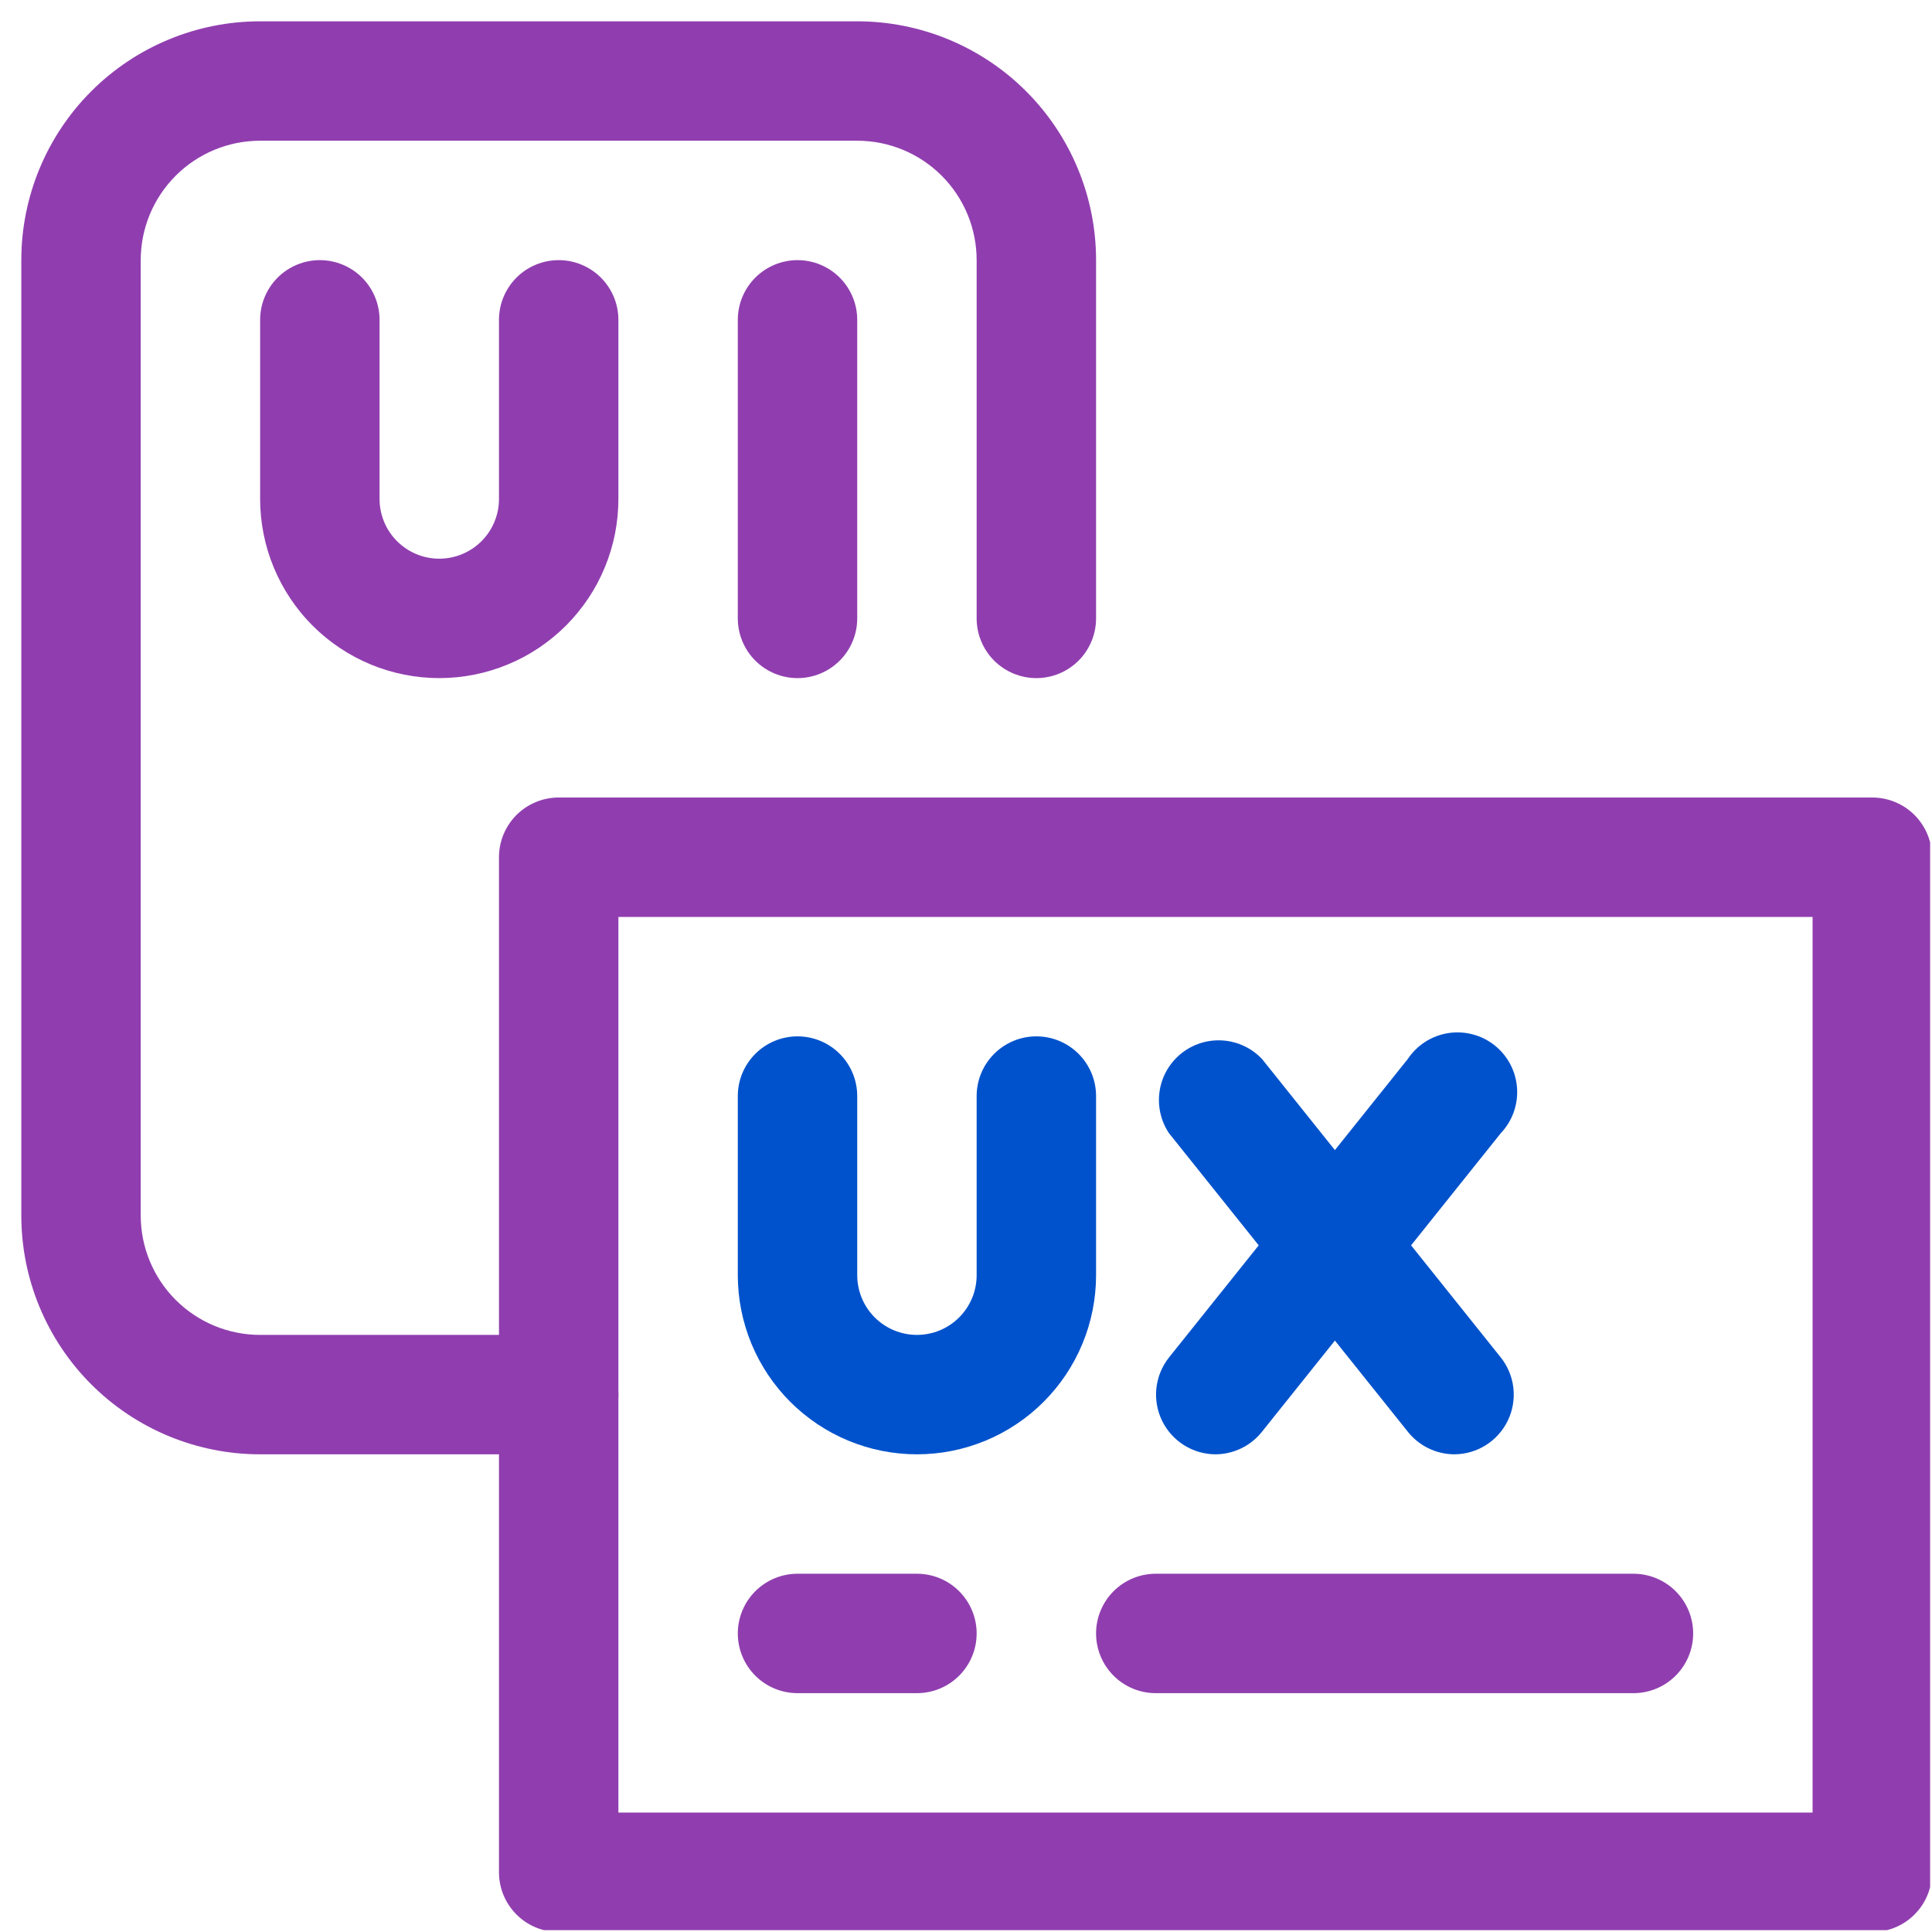 <svg xmlns="http://www.w3.org/2000/svg" xmlns:xlink="http://www.w3.org/1999/xlink" width="500" zoomAndPan="magnify" viewBox="0 0 375 375" height="500" preserveAspectRatio="xMidYMid meet" version="1.0"><defs><clipPath id="20b78e8584"><path d="M 96 154 L 374.637 154 L 374.637 374.637 L 96 374.637 Z M 96 154 " clip-rule="nonzero"/></clipPath><clipPath id="97feadec4b"><path d="M 4.137 4.137 L 213 4.137 L 213 283 L 4.137 283 Z M 4.137 4.137 " clip-rule="nonzero"/></clipPath></defs><g clip-path="url(#20b78e8584)"><path fill="#903eaf" d="M 363.41 375 L 108.441 375 C 107.68 375 106.926 374.926 106.18 374.777 C 105.434 374.629 104.707 374.406 104.004 374.117 C 103.301 373.824 102.633 373.469 102 373.047 C 101.367 372.621 100.785 372.141 100.246 371.605 C 99.707 371.066 99.227 370.48 98.805 369.848 C 98.383 369.215 98.023 368.547 97.734 367.844 C 97.441 367.141 97.223 366.418 97.074 365.668 C 96.926 364.922 96.852 364.168 96.852 363.41 L 96.852 166.387 C 96.852 165.625 96.926 164.871 97.074 164.125 C 97.223 163.379 97.441 162.656 97.734 161.953 C 98.023 161.25 98.383 160.582 98.805 159.949 C 99.227 159.316 99.707 158.73 100.246 158.191 C 100.785 157.656 101.367 157.176 102 156.75 C 102.633 156.328 103.301 155.973 104.004 155.68 C 104.707 155.391 105.434 155.168 106.18 155.02 C 106.926 154.871 107.68 154.797 108.441 154.797 L 363.41 154.797 C 364.168 154.797 364.922 154.871 365.668 155.02 C 366.418 155.168 367.141 155.391 367.844 155.68 C 368.547 155.973 369.215 156.328 369.848 156.75 C 370.48 157.176 371.066 157.656 371.605 158.191 C 372.141 158.73 372.621 159.316 373.047 159.949 C 373.469 160.582 373.824 161.25 374.117 161.953 C 374.406 162.656 374.629 163.379 374.777 164.125 C 374.926 164.871 375 165.625 375 166.387 L 375 363.41 C 375 364.168 374.926 364.922 374.777 365.668 C 374.629 366.418 374.406 367.141 374.117 367.844 C 373.824 368.547 373.469 369.215 373.047 369.848 C 372.621 370.48 372.141 371.066 371.605 371.605 C 371.066 372.141 370.48 372.621 369.848 373.047 C 369.215 373.469 368.547 373.824 367.844 374.117 C 367.141 374.406 366.418 374.629 365.668 374.777 C 364.922 374.926 364.168 375 363.41 375 Z M 120.031 351.82 L 351.82 351.82 L 351.82 177.977 L 120.031 177.977 Z M 120.031 351.82 " fill-opacity="1" fill-rule="nonzero"/></g><g clip-path="url(#97feadec4b)"><path fill="#903eaf" d="M 108.441 282.281 L 50.492 282.281 C 48.977 282.281 47.461 282.207 45.949 282.059 C 44.438 281.91 42.938 281.688 41.449 281.391 C 39.961 281.094 38.488 280.727 37.035 280.285 C 35.582 279.844 34.156 279.336 32.754 278.754 C 31.352 278.172 29.98 277.523 28.641 276.809 C 27.301 276.094 26 275.312 24.738 274.469 C 23.477 273.625 22.258 272.723 21.082 271.758 C 19.91 270.797 18.785 269.777 17.715 268.703 C 16.641 267.633 15.621 266.508 14.656 265.332 C 13.695 264.16 12.793 262.941 11.949 261.68 C 11.105 260.418 10.324 259.117 9.609 257.777 C 8.895 256.438 8.246 255.066 7.664 253.664 C 7.082 252.262 6.57 250.836 6.133 249.383 C 5.691 247.93 5.32 246.457 5.027 244.969 C 4.73 243.48 4.508 241.98 4.359 240.469 C 4.211 238.957 4.137 237.441 4.137 235.926 L 4.137 50.492 C 4.137 48.977 4.211 47.461 4.359 45.949 C 4.508 44.438 4.73 42.938 5.027 41.449 C 5.32 39.961 5.691 38.488 6.133 37.035 C 6.57 35.582 7.082 34.156 7.664 32.754 C 8.246 31.352 8.895 29.98 9.609 28.641 C 10.324 27.301 11.105 26 11.949 24.738 C 12.793 23.477 13.695 22.258 14.656 21.082 C 15.621 19.91 16.641 18.785 17.715 17.715 C 18.785 16.641 19.91 15.621 21.082 14.656 C 22.258 13.695 23.477 12.793 24.738 11.949 C 26 11.105 27.301 10.324 28.641 9.609 C 29.98 8.895 31.352 8.246 32.754 7.664 C 34.156 7.082 35.582 6.57 37.035 6.133 C 38.488 5.691 39.961 5.32 41.449 5.027 C 42.938 4.73 44.438 4.508 45.949 4.359 C 47.461 4.211 48.977 4.137 50.492 4.137 L 166.387 4.137 C 167.906 4.137 169.422 4.211 170.93 4.359 C 172.441 4.508 173.941 4.73 175.43 5.027 C 176.922 5.32 178.391 5.691 179.844 6.133 C 181.297 6.57 182.727 7.082 184.129 7.664 C 185.531 8.246 186.902 8.895 188.242 9.609 C 189.578 10.324 190.879 11.105 192.145 11.949 C 193.406 12.793 194.625 13.695 195.797 14.656 C 196.969 15.621 198.094 16.641 199.168 17.715 C 200.242 18.785 201.258 19.91 202.223 21.082 C 203.188 22.258 204.09 23.477 204.934 24.738 C 205.777 26 206.555 27.301 207.273 28.641 C 207.988 29.98 208.637 31.352 209.215 32.754 C 209.797 34.156 210.309 35.582 210.75 37.035 C 211.191 38.488 211.559 39.961 211.855 41.449 C 212.152 42.938 212.375 44.438 212.523 45.949 C 212.672 47.461 212.746 48.973 212.746 50.492 L 212.746 120.031 C 212.746 120.789 212.672 121.543 212.523 122.289 C 212.375 123.035 212.156 123.762 211.863 124.465 C 211.57 125.168 211.215 125.836 210.793 126.469 C 210.371 127.102 209.891 127.688 209.352 128.227 C 208.812 128.762 208.227 129.242 207.594 129.668 C 206.961 130.09 206.293 130.445 205.59 130.738 C 204.887 131.027 204.164 131.25 203.418 131.398 C 202.672 131.547 201.918 131.621 201.156 131.621 C 200.395 131.621 199.641 131.547 198.895 131.398 C 198.148 131.25 197.426 131.027 196.723 130.738 C 196.02 130.445 195.352 130.09 194.719 129.668 C 194.086 129.242 193.5 128.762 192.961 128.227 C 192.422 127.688 191.941 127.102 191.52 126.469 C 191.098 125.836 190.738 125.168 190.449 124.465 C 190.156 123.762 189.938 123.035 189.789 122.289 C 189.641 121.543 189.566 120.789 189.566 120.031 L 189.566 50.492 C 189.566 49.734 189.531 48.977 189.453 48.223 C 189.379 47.465 189.27 46.715 189.121 45.973 C 188.973 45.227 188.789 44.492 188.57 43.766 C 188.348 43.039 188.094 42.324 187.801 41.621 C 187.512 40.922 187.188 40.234 186.828 39.566 C 186.473 38.898 186.082 38.246 185.66 37.617 C 185.238 36.984 184.785 36.375 184.305 35.789 C 183.824 35.203 183.312 34.641 182.777 34.102 C 182.242 33.566 181.68 33.059 181.094 32.574 C 180.504 32.094 179.895 31.641 179.266 31.219 C 178.633 30.797 177.984 30.41 177.312 30.051 C 176.645 29.691 175.961 29.367 175.258 29.078 C 174.555 28.789 173.844 28.531 173.117 28.312 C 172.391 28.09 171.652 27.906 170.91 27.758 C 170.164 27.609 169.414 27.5 168.66 27.426 C 167.902 27.352 167.148 27.312 166.387 27.312 L 50.492 27.312 C 49.734 27.312 48.977 27.352 48.223 27.426 C 47.465 27.5 46.715 27.609 45.973 27.758 C 45.227 27.906 44.492 28.09 43.766 28.312 C 43.039 28.531 42.324 28.789 41.621 29.078 C 40.922 29.367 40.234 29.691 39.566 30.051 C 38.898 30.41 38.246 30.797 37.617 31.219 C 36.984 31.641 36.375 32.094 35.789 32.574 C 35.203 33.059 34.641 33.566 34.102 34.102 C 33.566 34.641 33.059 35.203 32.574 35.789 C 32.094 36.375 31.641 36.984 31.219 37.617 C 30.797 38.246 30.41 38.898 30.051 39.566 C 29.691 40.234 29.367 40.922 29.078 41.621 C 28.789 42.324 28.531 43.039 28.312 43.766 C 28.09 44.492 27.906 45.227 27.758 45.973 C 27.609 46.715 27.5 47.465 27.426 48.223 C 27.352 48.977 27.312 49.734 27.312 50.492 L 27.312 235.926 C 27.312 236.684 27.352 237.441 27.426 238.195 C 27.5 238.953 27.609 239.703 27.758 240.445 C 27.906 241.191 28.09 241.926 28.312 242.652 C 28.531 243.379 28.789 244.094 29.078 244.793 C 29.367 245.496 29.691 246.18 30.051 246.852 C 30.41 247.52 30.797 248.172 31.219 248.801 C 31.641 249.434 32.094 250.043 32.574 250.629 C 33.059 251.215 33.566 251.777 34.102 252.316 C 34.641 252.852 35.203 253.359 35.789 253.844 C 36.375 254.324 36.984 254.773 37.617 255.195 C 38.246 255.617 38.898 256.008 39.566 256.367 C 40.234 256.723 40.922 257.047 41.621 257.34 C 42.324 257.629 43.039 257.887 43.766 258.105 C 44.492 258.324 45.227 258.512 45.973 258.656 C 46.715 258.805 47.465 258.918 48.223 258.992 C 48.977 259.066 49.734 259.102 50.492 259.102 L 108.441 259.102 C 109.203 259.102 109.953 259.176 110.703 259.324 C 111.449 259.473 112.172 259.695 112.875 259.984 C 113.578 260.277 114.246 260.633 114.879 261.055 C 115.512 261.48 116.098 261.961 116.637 262.496 C 117.172 263.035 117.652 263.621 118.078 264.254 C 118.5 264.887 118.855 265.555 119.148 266.258 C 119.438 266.961 119.66 267.688 119.809 268.434 C 119.957 269.18 120.031 269.934 120.031 270.691 C 120.031 271.453 119.957 272.207 119.809 272.953 C 119.66 273.699 119.438 274.426 119.148 275.129 C 118.855 275.832 118.5 276.5 118.078 277.133 C 117.652 277.766 117.172 278.352 116.637 278.887 C 116.098 279.426 115.512 279.906 114.879 280.328 C 114.246 280.754 113.578 281.109 112.875 281.398 C 112.172 281.691 111.449 281.91 110.703 282.059 C 109.953 282.207 109.203 282.281 108.441 282.281 Z M 108.441 282.281 " fill-opacity="1" fill-rule="nonzero"/></g><path fill="#903eaf" d="M 85.262 131.621 C 84.121 131.621 82.988 131.562 81.852 131.453 C 80.719 131.34 79.594 131.172 78.477 130.949 C 77.363 130.73 76.258 130.453 75.168 130.121 C 74.078 129.793 73.008 129.41 71.957 128.973 C 70.902 128.535 69.875 128.051 68.871 127.516 C 67.867 126.977 66.891 126.391 65.945 125.758 C 65 125.129 64.086 124.449 63.203 123.727 C 62.324 123.004 61.48 122.242 60.676 121.438 C 59.871 120.629 59.105 119.789 58.387 118.906 C 57.664 118.027 56.984 117.113 56.352 116.168 C 55.719 115.219 55.137 114.246 54.598 113.242 C 54.062 112.234 53.574 111.207 53.141 110.156 C 52.703 109.105 52.32 108.035 51.988 106.945 C 51.66 105.855 51.383 104.75 51.16 103.633 C 50.938 102.516 50.773 101.391 50.66 100.258 C 50.547 99.125 50.492 97.988 50.492 96.852 L 50.492 62.082 C 50.492 61.32 50.566 60.566 50.715 59.82 C 50.863 59.074 51.082 58.352 51.375 57.648 C 51.668 56.945 52.023 56.277 52.445 55.645 C 52.867 55.012 53.348 54.426 53.887 53.887 C 54.426 53.348 55.012 52.867 55.645 52.445 C 56.277 52.023 56.945 51.668 57.648 51.375 C 58.352 51.082 59.074 50.863 59.82 50.715 C 60.566 50.566 61.32 50.492 62.082 50.492 C 62.844 50.492 63.598 50.566 64.344 50.715 C 65.09 50.863 65.812 51.082 66.516 51.375 C 67.219 51.668 67.887 52.023 68.52 52.445 C 69.152 52.867 69.738 53.348 70.277 53.887 C 70.816 54.426 71.297 55.012 71.719 55.645 C 72.141 56.277 72.5 56.945 72.789 57.648 C 73.082 58.352 73.301 59.074 73.449 59.82 C 73.598 60.566 73.672 61.32 73.672 62.082 L 73.672 96.852 C 73.672 97.613 73.746 98.367 73.895 99.113 C 74.043 99.859 74.262 100.582 74.555 101.285 C 74.844 101.988 75.203 102.656 75.625 103.289 C 76.047 103.922 76.527 104.508 77.066 105.047 C 77.605 105.582 78.191 106.062 78.824 106.488 C 79.457 106.91 80.125 107.266 80.828 107.559 C 81.527 107.848 82.254 108.07 83 108.219 C 83.746 108.367 84.5 108.441 85.262 108.441 C 86.023 108.441 86.777 108.367 87.523 108.219 C 88.27 108.07 88.992 107.848 89.695 107.559 C 90.398 107.266 91.066 106.91 91.699 106.488 C 92.332 106.062 92.918 105.582 93.457 105.047 C 93.996 104.508 94.477 103.922 94.898 103.289 C 95.32 102.656 95.676 101.988 95.969 101.285 C 96.262 100.582 96.48 99.859 96.629 99.113 C 96.777 98.367 96.852 97.613 96.852 96.852 L 96.852 62.082 C 96.852 61.32 96.926 60.566 97.074 59.82 C 97.223 59.074 97.441 58.352 97.734 57.648 C 98.023 56.945 98.383 56.277 98.805 55.645 C 99.227 55.012 99.707 54.426 100.246 53.887 C 100.785 53.348 101.367 52.867 102 52.445 C 102.633 52.023 103.301 51.668 104.004 51.375 C 104.707 51.082 105.434 50.863 106.18 50.715 C 106.926 50.566 107.68 50.492 108.441 50.492 C 109.203 50.492 109.953 50.566 110.703 50.715 C 111.449 50.863 112.172 51.082 112.875 51.375 C 113.578 51.668 114.246 52.023 114.879 52.445 C 115.512 52.867 116.098 53.348 116.637 53.887 C 117.172 54.426 117.652 55.012 118.078 55.645 C 118.5 56.277 118.855 56.945 119.148 57.648 C 119.438 58.352 119.66 59.074 119.809 59.82 C 119.957 60.566 120.031 61.32 120.031 62.082 L 120.031 96.852 C 120.031 97.988 119.973 99.125 119.863 100.258 C 119.75 101.391 119.582 102.516 119.363 103.633 C 119.141 104.75 118.863 105.855 118.531 106.945 C 118.203 108.035 117.82 109.105 117.383 110.156 C 116.949 111.207 116.461 112.234 115.926 113.242 C 115.387 114.246 114.805 115.219 114.172 116.168 C 113.539 117.113 112.859 118.027 112.137 118.906 C 111.414 119.789 110.652 120.629 109.848 121.438 C 109.043 122.242 108.199 123.004 107.316 123.727 C 106.438 124.449 105.523 125.129 104.578 125.758 C 103.629 126.391 102.656 126.977 101.652 127.516 C 100.648 128.051 99.617 128.535 98.566 128.973 C 97.516 129.41 96.445 129.793 95.355 130.121 C 94.266 130.453 93.16 130.73 92.043 130.949 C 90.926 131.172 89.801 131.34 88.668 131.453 C 87.535 131.562 86.398 131.621 85.262 131.621 Z M 85.262 131.621 " fill-opacity="1" fill-rule="nonzero"/><path fill="#0052cc" d="M 177.977 282.281 C 176.84 282.281 175.703 282.227 174.57 282.113 C 173.438 282.004 172.312 281.836 171.195 281.613 C 170.078 281.391 168.973 281.117 167.883 280.785 C 166.793 280.453 165.723 280.07 164.672 279.637 C 163.621 279.199 162.59 278.715 161.586 278.176 C 160.582 277.641 159.609 277.055 158.66 276.422 C 157.715 275.789 156.801 275.113 155.922 274.391 C 155.039 273.668 154.199 272.902 153.391 272.098 C 152.586 271.293 151.824 270.449 151.102 269.57 C 150.379 268.691 149.699 267.777 149.066 266.832 C 148.438 265.883 147.852 264.906 147.312 263.902 C 146.777 262.898 146.293 261.871 145.855 260.82 C 145.418 259.766 145.035 258.695 144.707 257.605 C 144.375 256.516 144.098 255.414 143.875 254.297 C 143.656 253.18 143.488 252.055 143.375 250.922 C 143.266 249.789 143.207 248.652 143.207 247.516 L 143.207 212.746 C 143.207 211.984 143.281 211.23 143.43 210.484 C 143.578 209.738 143.801 209.012 144.09 208.309 C 144.383 207.605 144.738 206.941 145.16 206.309 C 145.586 205.676 146.066 205.09 146.602 204.551 C 147.141 204.012 147.727 203.531 148.359 203.109 C 148.992 202.688 149.66 202.328 150.363 202.039 C 151.066 201.746 151.789 201.527 152.539 201.379 C 153.285 201.23 154.039 201.156 154.797 201.156 C 155.559 201.156 156.312 201.23 157.059 201.379 C 157.805 201.527 158.531 201.746 159.234 202.039 C 159.938 202.328 160.605 202.688 161.238 203.109 C 161.871 203.531 162.453 204.012 162.992 204.551 C 163.531 205.09 164.012 205.676 164.434 206.309 C 164.855 206.941 165.215 207.605 165.504 208.309 C 165.797 209.012 166.016 209.738 166.164 210.484 C 166.312 211.23 166.387 211.984 166.387 212.746 L 166.387 247.516 C 166.387 248.273 166.461 249.027 166.609 249.773 C 166.758 250.52 166.98 251.246 167.27 251.949 C 167.562 252.652 167.918 253.32 168.34 253.953 C 168.762 254.586 169.242 255.172 169.781 255.707 C 170.32 256.246 170.906 256.727 171.539 257.148 C 172.172 257.574 172.84 257.93 173.543 258.223 C 174.246 258.512 174.969 258.73 175.715 258.879 C 176.461 259.027 177.215 259.102 177.977 259.102 C 178.738 259.102 179.492 259.027 180.238 258.879 C 180.984 258.73 181.711 258.512 182.414 258.223 C 183.117 257.93 183.781 257.574 184.414 257.148 C 185.047 256.727 185.633 256.246 186.172 255.707 C 186.711 255.172 187.191 254.586 187.613 253.953 C 188.035 253.32 188.395 252.652 188.684 251.949 C 188.977 251.246 189.195 250.52 189.344 249.773 C 189.492 249.027 189.566 248.273 189.566 247.516 L 189.566 212.746 C 189.566 211.984 189.641 211.23 189.789 210.484 C 189.938 209.738 190.156 209.012 190.449 208.309 C 190.738 207.605 191.098 206.941 191.52 206.309 C 191.941 205.676 192.422 205.09 192.961 204.551 C 193.5 204.012 194.086 203.531 194.719 203.109 C 195.352 202.688 196.02 202.328 196.723 202.039 C 197.426 201.746 198.148 201.527 198.895 201.379 C 199.641 201.23 200.395 201.156 201.156 201.156 C 201.918 201.156 202.672 201.23 203.418 201.379 C 204.164 201.527 204.887 201.746 205.59 202.039 C 206.293 202.328 206.961 202.688 207.594 203.109 C 208.227 203.531 208.812 204.012 209.352 204.551 C 209.891 205.09 210.371 205.676 210.793 206.309 C 211.215 206.941 211.57 207.605 211.863 208.309 C 212.156 209.012 212.375 209.738 212.523 210.484 C 212.672 211.23 212.746 211.984 212.746 212.746 L 212.746 247.516 C 212.746 248.652 212.691 249.789 212.578 250.922 C 212.465 252.055 212.301 253.18 212.078 254.297 C 211.855 255.414 211.578 256.516 211.25 257.605 C 210.918 258.695 210.535 259.766 210.098 260.82 C 209.664 261.871 209.176 262.898 208.641 263.902 C 208.102 264.906 207.52 265.883 206.887 266.832 C 206.254 267.777 205.574 268.691 204.852 269.57 C 204.133 270.449 203.367 271.293 202.562 272.098 C 201.758 272.902 200.914 273.668 200.035 274.391 C 199.152 275.113 198.242 275.789 197.293 276.422 C 196.348 277.055 195.371 277.641 194.367 278.176 C 193.363 278.715 192.336 279.199 191.281 279.637 C 190.23 280.07 189.16 280.453 188.07 280.785 C 186.98 281.117 185.875 281.391 184.762 281.613 C 183.645 281.836 182.52 282.004 181.387 282.113 C 180.25 282.227 179.117 282.281 177.977 282.281 Z M 177.977 282.281 " fill-opacity="1" fill-rule="nonzero"/><path fill="#903eaf" d="M 154.797 131.621 C 154.039 131.621 153.285 131.547 152.539 131.398 C 151.789 131.25 151.066 131.027 150.363 130.738 C 149.66 130.445 148.992 130.09 148.359 129.668 C 147.727 129.242 147.141 128.762 146.602 128.227 C 146.066 127.688 145.586 127.102 145.16 126.469 C 144.738 125.836 144.383 125.168 144.09 124.465 C 143.801 123.762 143.578 123.035 143.43 122.289 C 143.281 121.543 143.207 120.789 143.207 120.031 L 143.207 62.082 C 143.207 61.32 143.281 60.566 143.43 59.82 C 143.578 59.074 143.801 58.352 144.09 57.648 C 144.383 56.945 144.738 56.277 145.16 55.645 C 145.586 55.012 146.066 54.426 146.602 53.887 C 147.141 53.348 147.727 52.867 148.359 52.445 C 148.992 52.023 149.66 51.668 150.363 51.375 C 151.066 51.082 151.789 50.863 152.539 50.715 C 153.285 50.566 154.039 50.492 154.797 50.492 C 155.559 50.492 156.312 50.566 157.059 50.715 C 157.805 50.863 158.531 51.082 159.234 51.375 C 159.938 51.668 160.605 52.023 161.238 52.445 C 161.871 52.867 162.453 53.348 162.992 53.887 C 163.531 54.426 164.012 55.012 164.434 55.645 C 164.855 56.277 165.215 56.945 165.504 57.648 C 165.797 58.352 166.016 59.074 166.164 59.82 C 166.312 60.566 166.387 61.32 166.387 62.082 L 166.387 120.031 C 166.387 120.789 166.312 121.543 166.164 122.289 C 166.016 123.035 165.797 123.762 165.504 124.465 C 165.215 125.168 164.855 125.836 164.434 126.469 C 164.012 127.102 163.531 127.688 162.992 128.227 C 162.453 128.762 161.871 129.242 161.238 129.668 C 160.605 130.09 159.938 130.445 159.234 130.738 C 158.531 131.027 157.805 131.25 157.059 131.398 C 156.312 131.547 155.559 131.621 154.797 131.621 Z M 154.797 131.621 " fill-opacity="1" fill-rule="nonzero"/><path fill="#0052cc" d="M 282.281 282.281 C 281.41 282.277 280.555 282.176 279.707 281.98 C 278.859 281.781 278.043 281.492 277.262 281.113 C 276.477 280.73 275.746 280.266 275.07 279.723 C 274.391 279.176 273.781 278.562 273.242 277.879 L 226.883 219.93 C 226.488 219.332 226.148 218.699 225.867 218.039 C 225.586 217.375 225.367 216.691 225.215 215.988 C 225.062 215.289 224.973 214.574 224.953 213.855 C 224.93 213.137 224.977 212.422 225.09 211.711 C 225.199 211 225.375 210.305 225.617 209.629 C 225.859 208.949 226.16 208.301 226.523 207.68 C 226.887 207.059 227.305 206.477 227.773 205.93 C 228.246 205.387 228.762 204.891 229.324 204.441 C 229.887 203.996 230.488 203.602 231.125 203.266 C 231.762 202.93 232.422 202.656 233.109 202.445 C 233.797 202.23 234.5 202.082 235.215 202 C 235.93 201.918 236.645 201.902 237.363 201.957 C 238.078 202.008 238.785 202.125 239.484 202.309 C 240.18 202.488 240.852 202.734 241.5 203.043 C 242.152 203.352 242.77 203.719 243.352 204.141 C 243.934 204.562 244.469 205.035 244.965 205.559 L 291.32 263.508 C 291.996 264.359 292.539 265.289 292.949 266.293 C 293.363 267.297 293.629 268.34 293.75 269.422 C 293.867 270.5 293.836 271.574 293.652 272.645 C 293.469 273.719 293.145 274.742 292.672 275.723 C 292.199 276.699 291.602 277.594 290.879 278.406 C 290.156 279.215 289.336 279.91 288.418 280.492 C 287.5 281.07 286.52 281.516 285.477 281.82 C 284.434 282.121 283.367 282.277 282.281 282.281 Z M 282.281 282.281 " fill-opacity="1" fill-rule="nonzero"/><path fill="#0052cc" d="M 235.926 282.281 C 234.84 282.277 233.773 282.121 232.73 281.82 C 231.688 281.516 230.707 281.07 229.789 280.492 C 228.871 279.91 228.051 279.215 227.328 278.406 C 226.605 277.594 226.008 276.699 225.535 275.723 C 225.062 274.742 224.738 273.719 224.555 272.645 C 224.371 271.574 224.34 270.5 224.457 269.422 C 224.578 268.34 224.844 267.297 225.258 266.293 C 225.668 265.289 226.211 264.359 226.883 263.508 L 273.242 205.559 C 273.688 204.891 274.195 204.277 274.766 203.715 C 275.34 203.152 275.961 202.652 276.637 202.219 C 277.312 201.785 278.027 201.426 278.777 201.141 C 279.527 200.855 280.297 200.652 281.09 200.527 C 281.883 200.402 282.68 200.359 283.48 200.402 C 284.281 200.441 285.07 200.562 285.848 200.77 C 286.625 200.973 287.371 201.254 288.086 201.613 C 288.805 201.973 289.477 202.402 290.105 202.902 C 290.734 203.402 291.305 203.961 291.816 204.578 C 292.328 205.195 292.773 205.859 293.145 206.57 C 293.52 207.281 293.816 208.02 294.039 208.793 C 294.258 209.562 294.398 210.348 294.453 211.148 C 294.512 211.949 294.484 212.746 294.379 213.543 C 294.27 214.34 294.078 215.113 293.809 215.871 C 293.539 216.625 293.195 217.344 292.777 218.031 C 292.359 218.715 291.871 219.348 291.32 219.93 L 244.965 277.879 C 244.426 278.562 243.816 279.176 243.137 279.723 C 242.461 280.266 241.73 280.73 240.945 281.113 C 240.164 281.492 239.348 281.781 238.5 281.98 C 237.652 282.176 236.793 282.277 235.926 282.281 Z M 235.926 282.281 " fill-opacity="1" fill-rule="nonzero"/><path fill="#903eaf" d="M 177.977 328.641 L 154.797 328.641 C 154.039 328.641 153.285 328.566 152.539 328.418 C 151.789 328.27 151.066 328.051 150.363 327.758 C 149.66 327.469 148.992 327.109 148.359 326.688 C 147.727 326.266 147.141 325.785 146.602 325.246 C 146.066 324.707 145.586 324.121 145.16 323.488 C 144.738 322.855 144.383 322.188 144.09 321.484 C 143.801 320.781 143.578 320.059 143.43 319.312 C 143.281 318.566 143.207 317.812 143.207 317.051 C 143.207 316.289 143.281 315.535 143.43 314.789 C 143.578 314.043 143.801 313.32 144.09 312.617 C 144.383 311.914 144.738 311.246 145.16 310.613 C 145.586 309.98 146.066 309.395 146.602 308.855 C 147.141 308.316 147.727 307.836 148.359 307.414 C 148.992 306.992 149.66 306.633 150.363 306.344 C 151.066 306.051 151.789 305.832 152.539 305.684 C 153.285 305.535 154.039 305.461 154.797 305.461 L 177.977 305.461 C 178.738 305.461 179.492 305.535 180.238 305.684 C 180.984 305.832 181.711 306.051 182.414 306.344 C 183.117 306.633 183.781 306.992 184.414 307.414 C 185.047 307.836 185.633 308.316 186.172 308.855 C 186.711 309.395 187.191 309.98 187.613 310.613 C 188.035 311.246 188.395 311.914 188.684 312.617 C 188.977 313.32 189.195 314.043 189.344 314.789 C 189.492 315.535 189.566 316.289 189.566 317.051 C 189.566 317.812 189.492 318.566 189.344 319.312 C 189.195 320.059 188.977 320.781 188.684 321.484 C 188.395 322.188 188.035 322.855 187.613 323.488 C 187.191 324.121 186.711 324.707 186.172 325.246 C 185.633 325.785 185.047 326.266 184.414 326.688 C 183.781 327.109 183.117 327.469 182.414 327.758 C 181.711 328.051 180.984 328.27 180.238 328.418 C 179.492 328.566 178.738 328.641 177.977 328.641 Z M 177.977 328.641 " fill-opacity="1" fill-rule="nonzero"/><path fill="#903eaf" d="M 317.051 328.641 L 224.336 328.641 C 223.574 328.641 222.82 328.566 222.074 328.418 C 221.328 328.27 220.602 328.051 219.898 327.758 C 219.195 327.469 218.527 327.109 217.895 326.688 C 217.262 326.266 216.68 325.785 216.141 325.246 C 215.602 324.707 215.121 324.121 214.699 323.488 C 214.277 322.855 213.918 322.188 213.629 321.484 C 213.336 320.781 213.117 320.059 212.969 319.312 C 212.82 318.566 212.746 317.812 212.746 317.051 C 212.746 316.289 212.82 315.535 212.969 314.789 C 213.117 314.043 213.336 313.32 213.629 312.617 C 213.918 311.914 214.277 311.246 214.699 310.613 C 215.121 309.98 215.602 309.395 216.141 308.855 C 216.68 308.316 217.262 307.836 217.895 307.414 C 218.527 306.992 219.195 306.633 219.898 306.344 C 220.602 306.051 221.328 305.832 222.074 305.684 C 222.82 305.535 223.574 305.461 224.336 305.461 L 317.051 305.461 C 317.812 305.461 318.566 305.535 319.312 305.684 C 320.059 305.832 320.781 306.051 321.484 306.344 C 322.188 306.633 322.855 306.992 323.488 307.414 C 324.121 307.836 324.707 308.316 325.246 308.855 C 325.785 309.395 326.266 309.98 326.688 310.613 C 327.109 311.246 327.469 311.914 327.758 312.617 C 328.051 313.32 328.27 314.043 328.418 314.789 C 328.566 315.535 328.641 316.289 328.641 317.051 C 328.641 317.812 328.566 318.566 328.418 319.312 C 328.27 320.059 328.051 320.781 327.758 321.484 C 327.469 322.188 327.109 322.855 326.688 323.488 C 326.266 324.121 325.785 324.707 325.246 325.246 C 324.707 325.785 324.121 326.266 323.488 326.688 C 322.855 327.109 322.188 327.469 321.484 327.758 C 320.781 328.051 320.059 328.27 319.312 328.418 C 318.566 328.566 317.812 328.641 317.051 328.641 Z M 317.051 328.641 " fill-opacity="1" fill-rule="nonzero"/></svg>